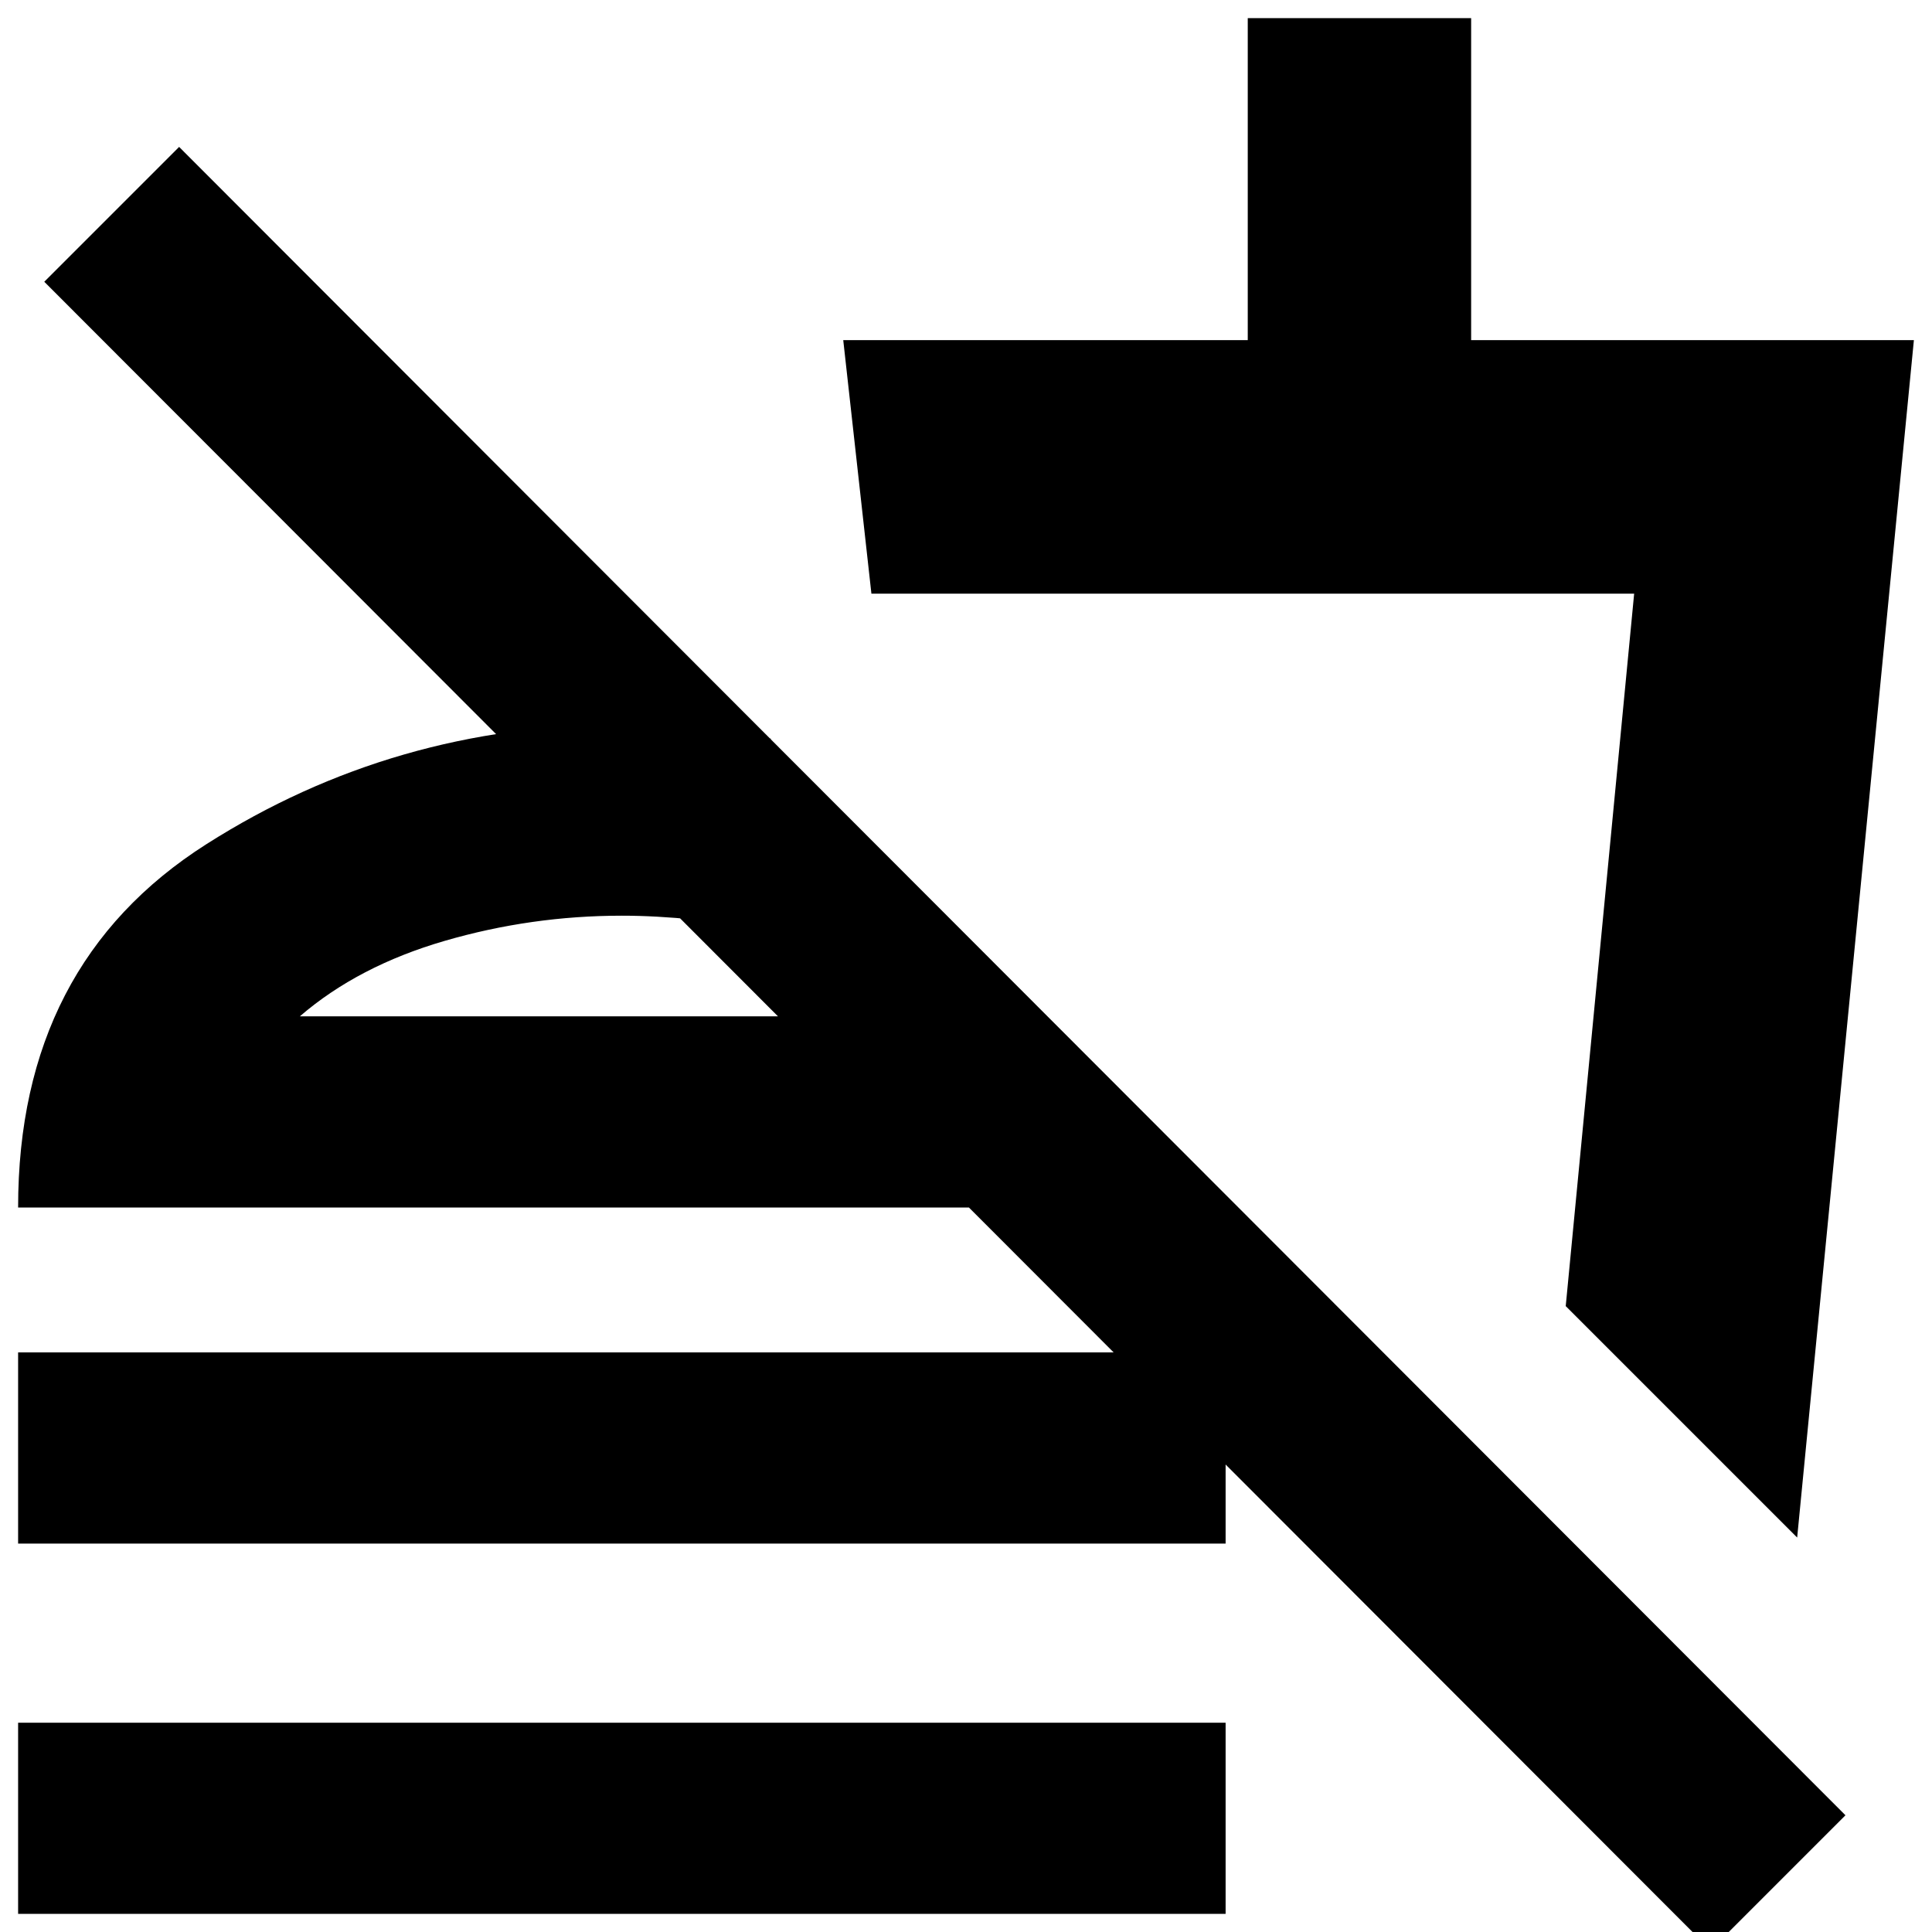 <svg xmlns="http://www.w3.org/2000/svg" height="24" viewBox="0 -960 960 960" width="24"><path d="M893-196 778-311l34-354H433l-14-126h201v-160h111v160h220l-58 595ZM607-480ZM850 9 22-820l67-67L917-58 850 9ZM9-193v-95h600v95H9ZM9-9v-95h600v95H9Zm374-584v96q-18-4-37.5-6t-36.5-2q-45 0-88 12.5T149-455h371l95 95H9q0-121 93.5-180.5T309-600q19 0 37.5 2t36.5 5Zm-74 138Z"/></svg>
